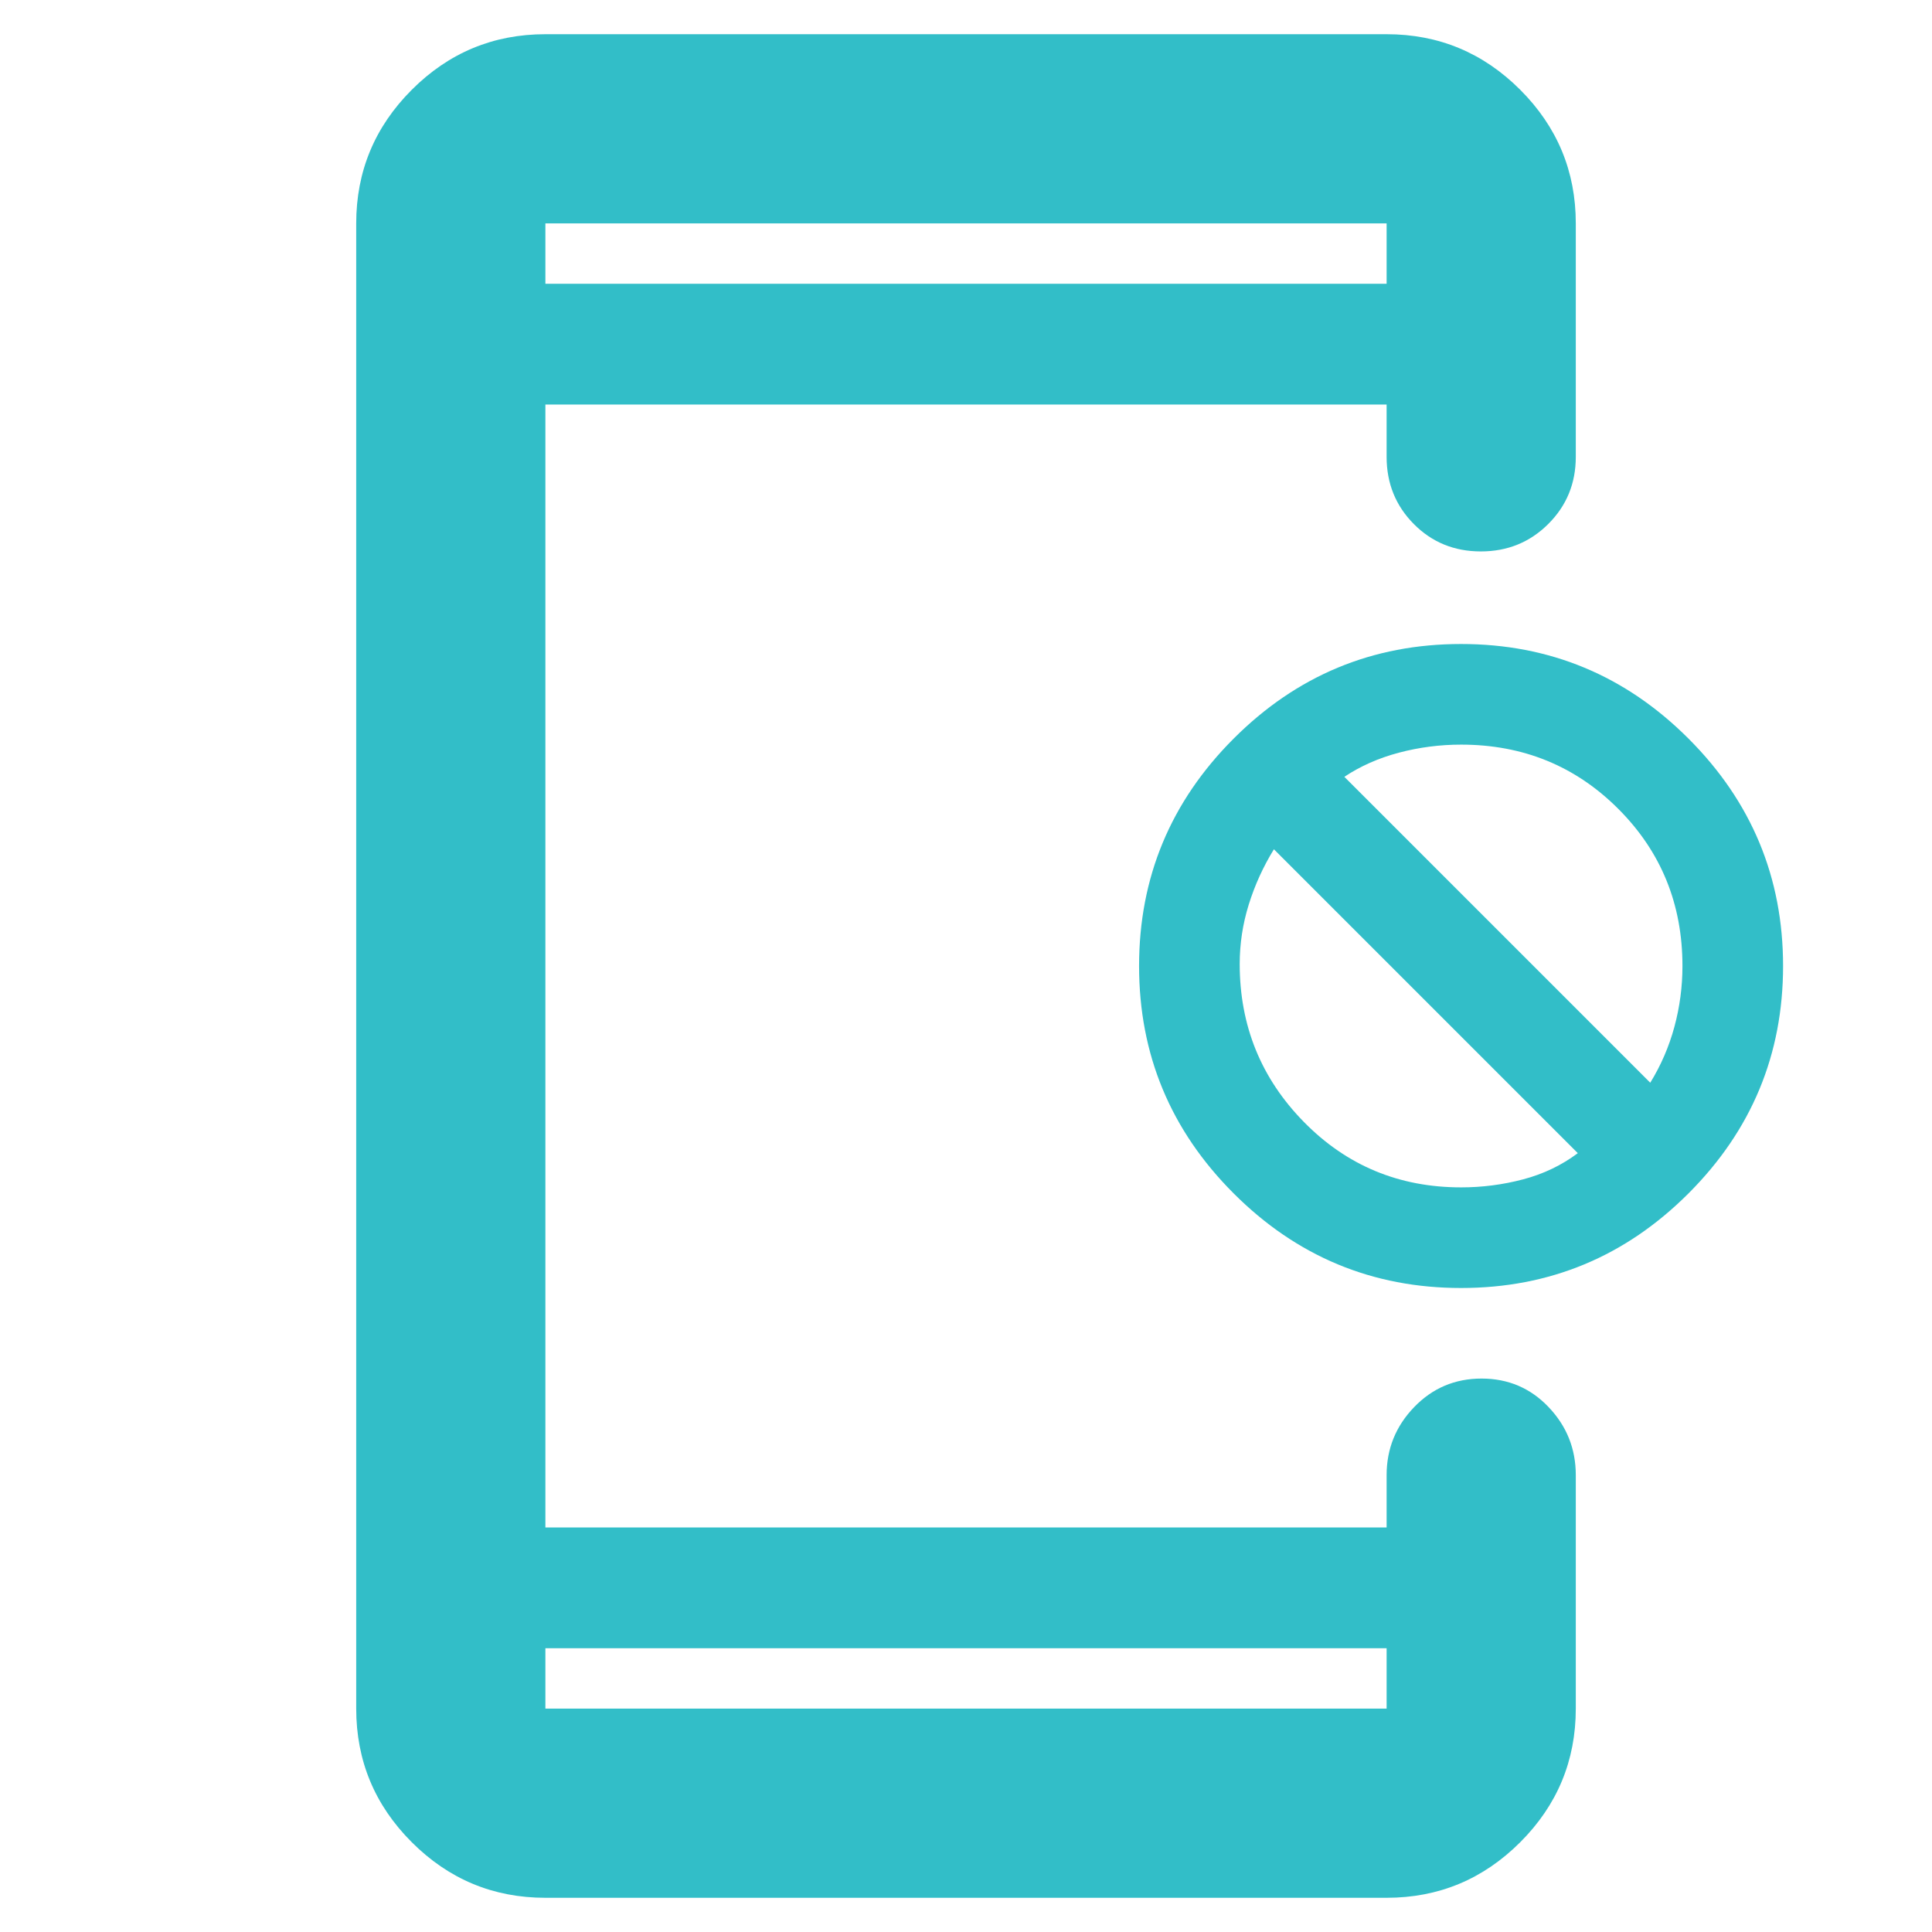 <svg xmlns="http://www.w3.org/2000/svg" height="48" viewBox="0 -960 960 960" width="48"><path fill="rgb(50, 190, 200)" d="M726-320q-66 0-113-47t-47-113q0-66 47-113t113-47q66 0 113 47t47 113q0 66-47 113t-113 47Zm0-50q15.77 0 30.89-4Q772-378 784-387L633-538q-8 13-12.5 27.46Q616-496.09 616-481q0 46 31.9 78.5T726-370Zm94-52q8-13 12-27.79 4-14.78 4-30.21 0-46.2-31.9-78.1Q772.2-590 726-590q-15.77 0-30.89 4Q680-582 668-574l152 152ZM271-17q-38.78 0-66.39-27.61T177-111v-738q0-38.77 27.61-66.39Q232.22-943 271-943h418q38.77 0 66.39 27.61Q783-887.77 783-849v116q0 19.75-13.68 33.37Q755.65-686 735.82-686q-19.82 0-33.32-13.63Q689-713.25 689-733v-26H271v558h418v-26q0-19.63 13.68-33.81Q716.35-275 736.18-275q19.82 0 33.32 14.19Q783-246.63 783-227v116q0 38.78-27.61 66.39Q727.77-17 689-17H271Zm0-124v30h418v-30H271Zm0-678h418v-30H271v30Zm0 0v-30 30Zm0 678v30-30Z"/></svg>